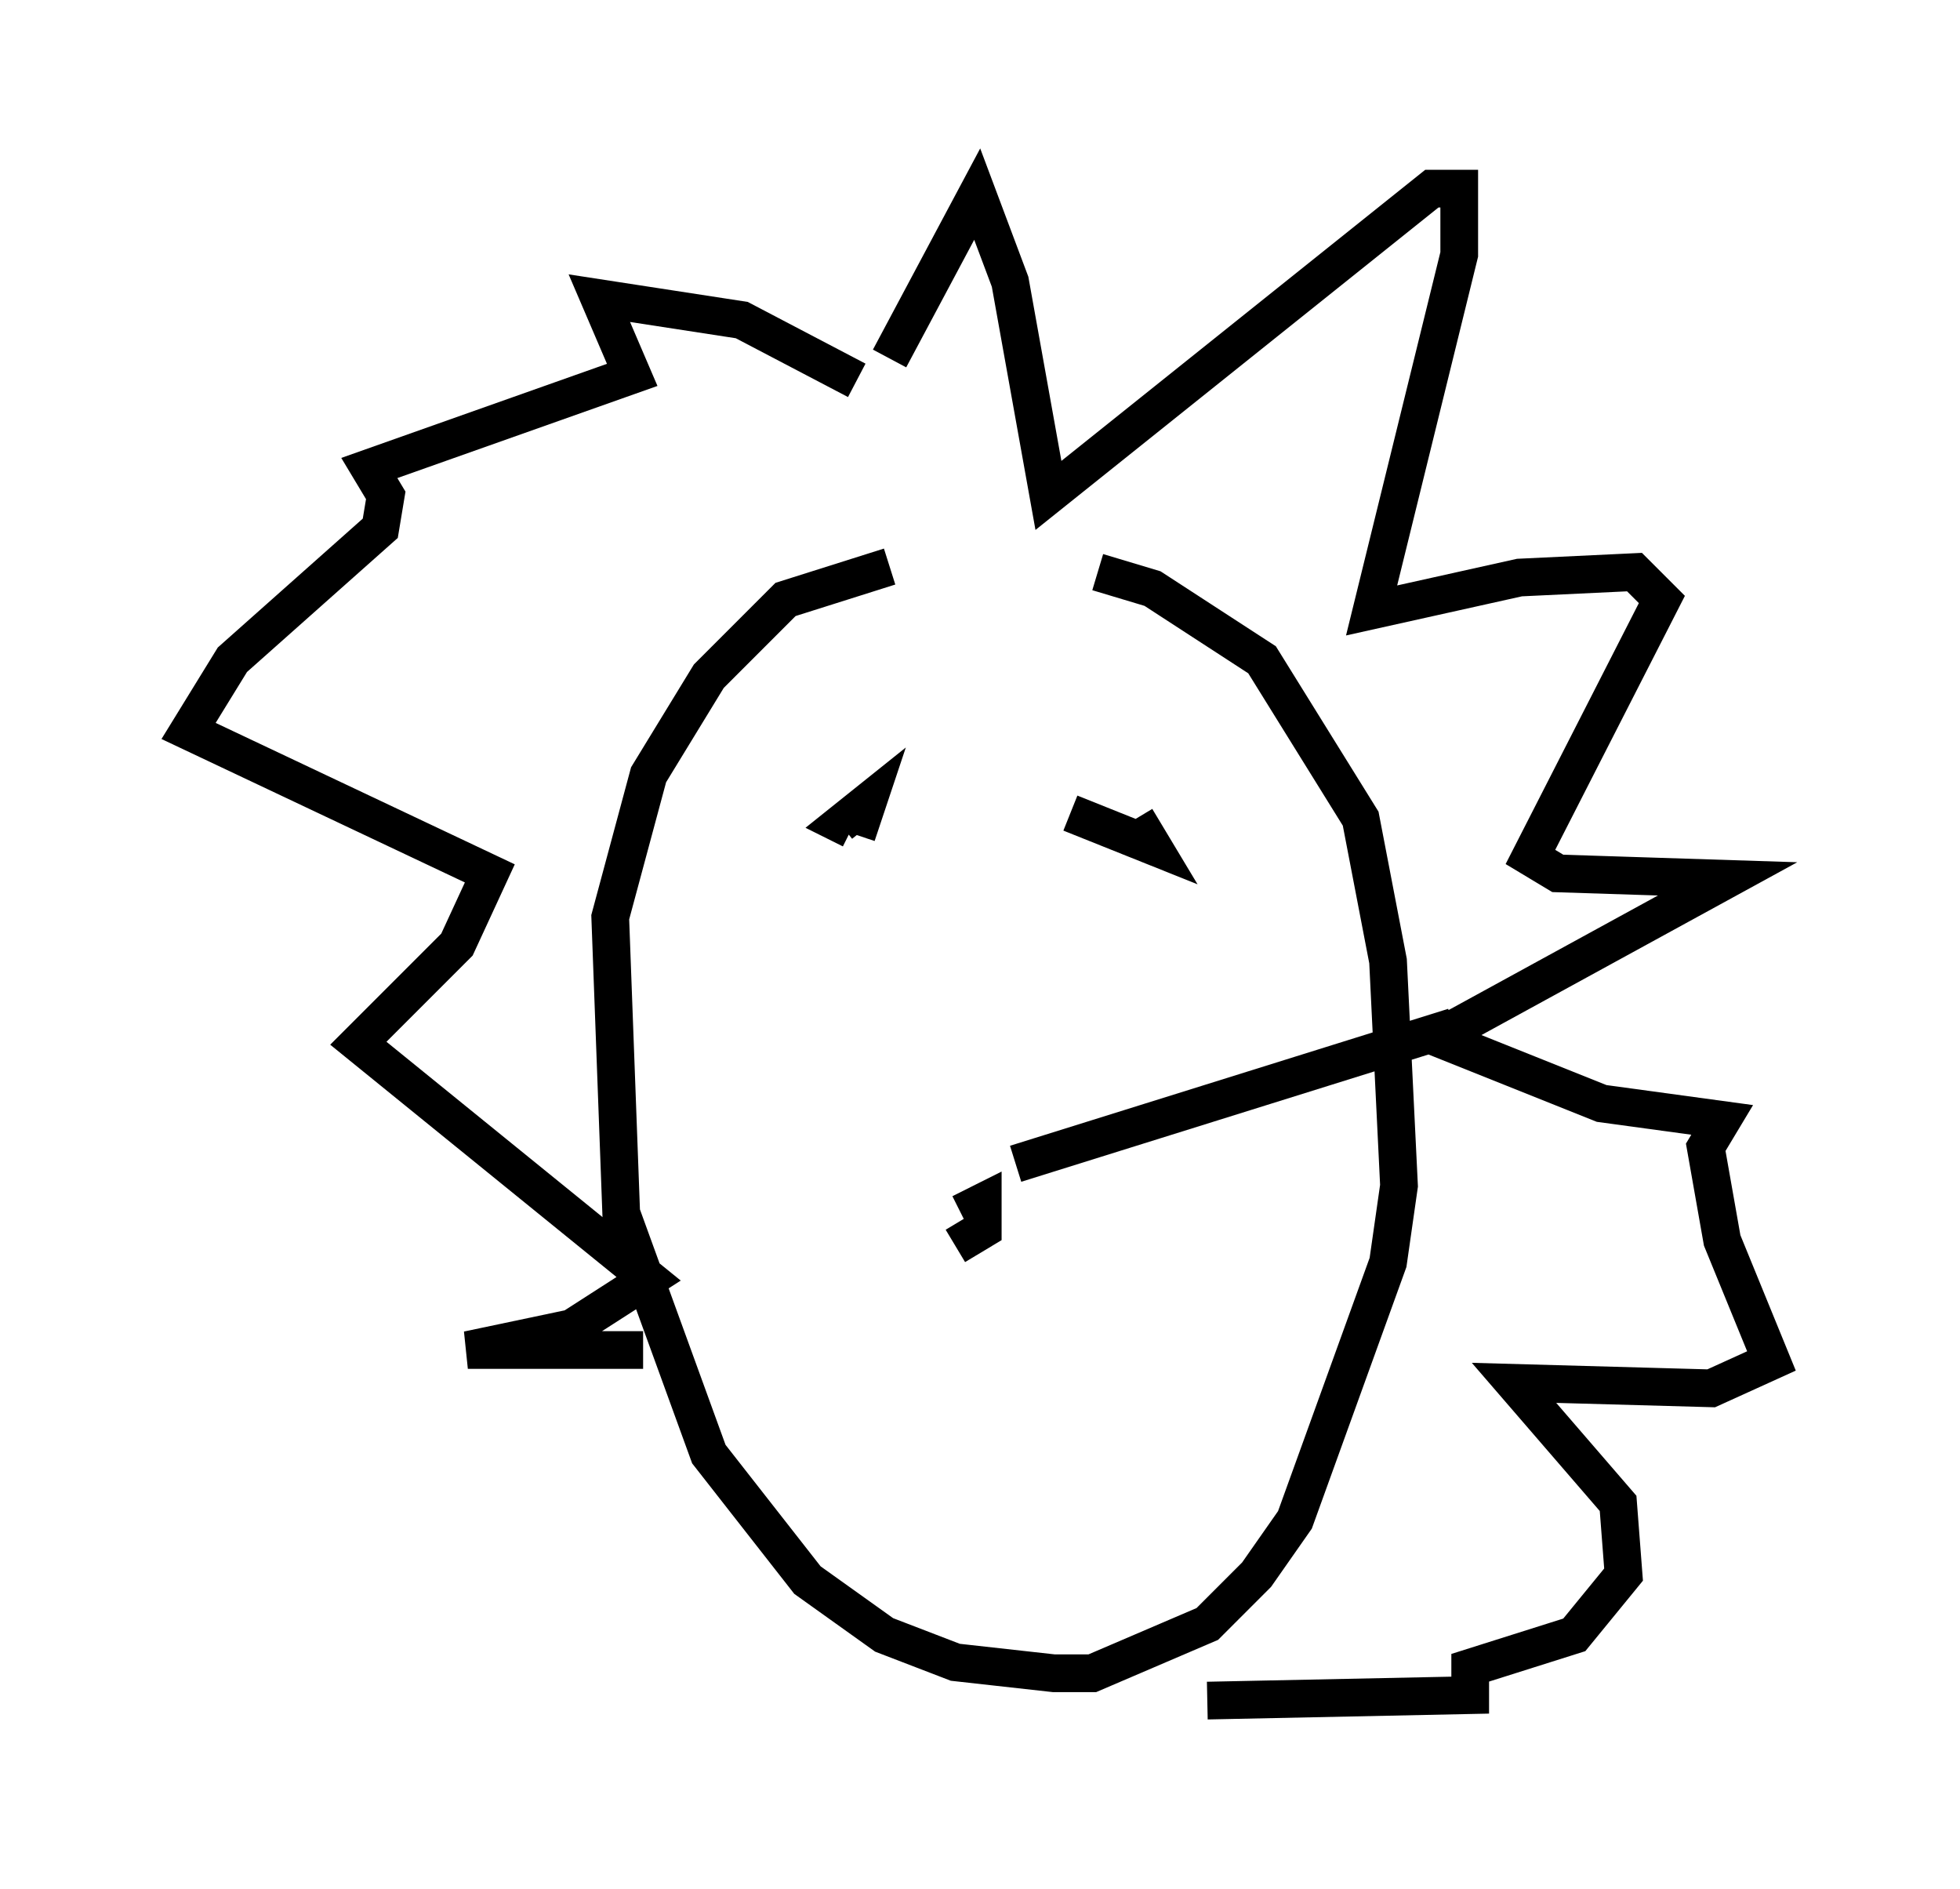 <?xml version="1.0" encoding="utf-8" ?>
<svg baseProfile="full" height="50.089" version="1.1" width="51.978" xmlns="http://www.w3.org/2000/svg" xmlns:ev="http://www.w3.org/2001/xml-events" xmlns:xlink="http://www.w3.org/1999/xlink"><defs /><rect fill="white" height="50.089" width="51.978" x="0" y="0" /><path d="M32.017, 15.313 m-8.425, -0.291 l-2.76, 0.872 -2.034, 2.034 l-1.598, 2.615 -1.017, 3.777 l0.291, 7.844 2.324, 6.391 l2.615, 3.341 2.034, 1.453 l1.888, 0.726 2.615, 0.291 l1.017, 0.0 3.05, -1.307 l1.307, -1.307 1.017, -1.453 l2.469, -6.827 0.291, -2.034 l-0.291, -5.955 -0.726, -3.777 l-2.615, -4.212 -2.905, -1.888 l-1.453, -0.436 m-5.52, -5.665 l2.324, -4.358 0.872, 2.324 l1.017, 5.665 10.168, -8.134 l0.726, 0.0 0.0, 1.743 l-2.324, 9.441 3.922, -0.872 l3.05, -0.145 0.726, 0.726 l-3.486, 6.827 0.726, 0.436 l4.503, 0.145 -7.698, 4.212 l4.358, 1.743 3.196, 0.436 l-0.436, 0.726 0.436, 2.469 l1.307, 3.196 -1.598, 0.726 l-5.229, -0.145 2.76, 3.196 l0.145, 1.888 -1.307, 1.598 l-2.76, 0.872 0.0, 0.726 l-6.972, 0.145 m-0.436, -1.017 l0.0, 0.0 m0.0, 0.0 l0.0, 0.0 m-8.86, -33.989 l-3.05, -1.598 -3.777, -0.581 l0.872, 2.034 -6.972, 2.469 l0.436, 0.726 -0.145, 0.872 l-3.922, 3.486 -1.162, 1.888 l7.989, 3.777 -0.872, 1.888 l-2.615, 2.615 7.698, 6.246 l-2.034, 1.307 -2.76, 0.581 l4.648, 0.0 m5.665, -13.654 l0.291, -0.872 -0.726, 0.581 l0.291, 0.145 m5.81, -0.436 l2.179, 0.872 -0.436, -0.726 m-4.793, 11.33 l0.726, -0.436 0.0, -0.726 l-0.581, 0.291 m1.453, -1.307 l11.62, -3.631 " fill="none" stroke="black" stroke-width="1" /></svg>
